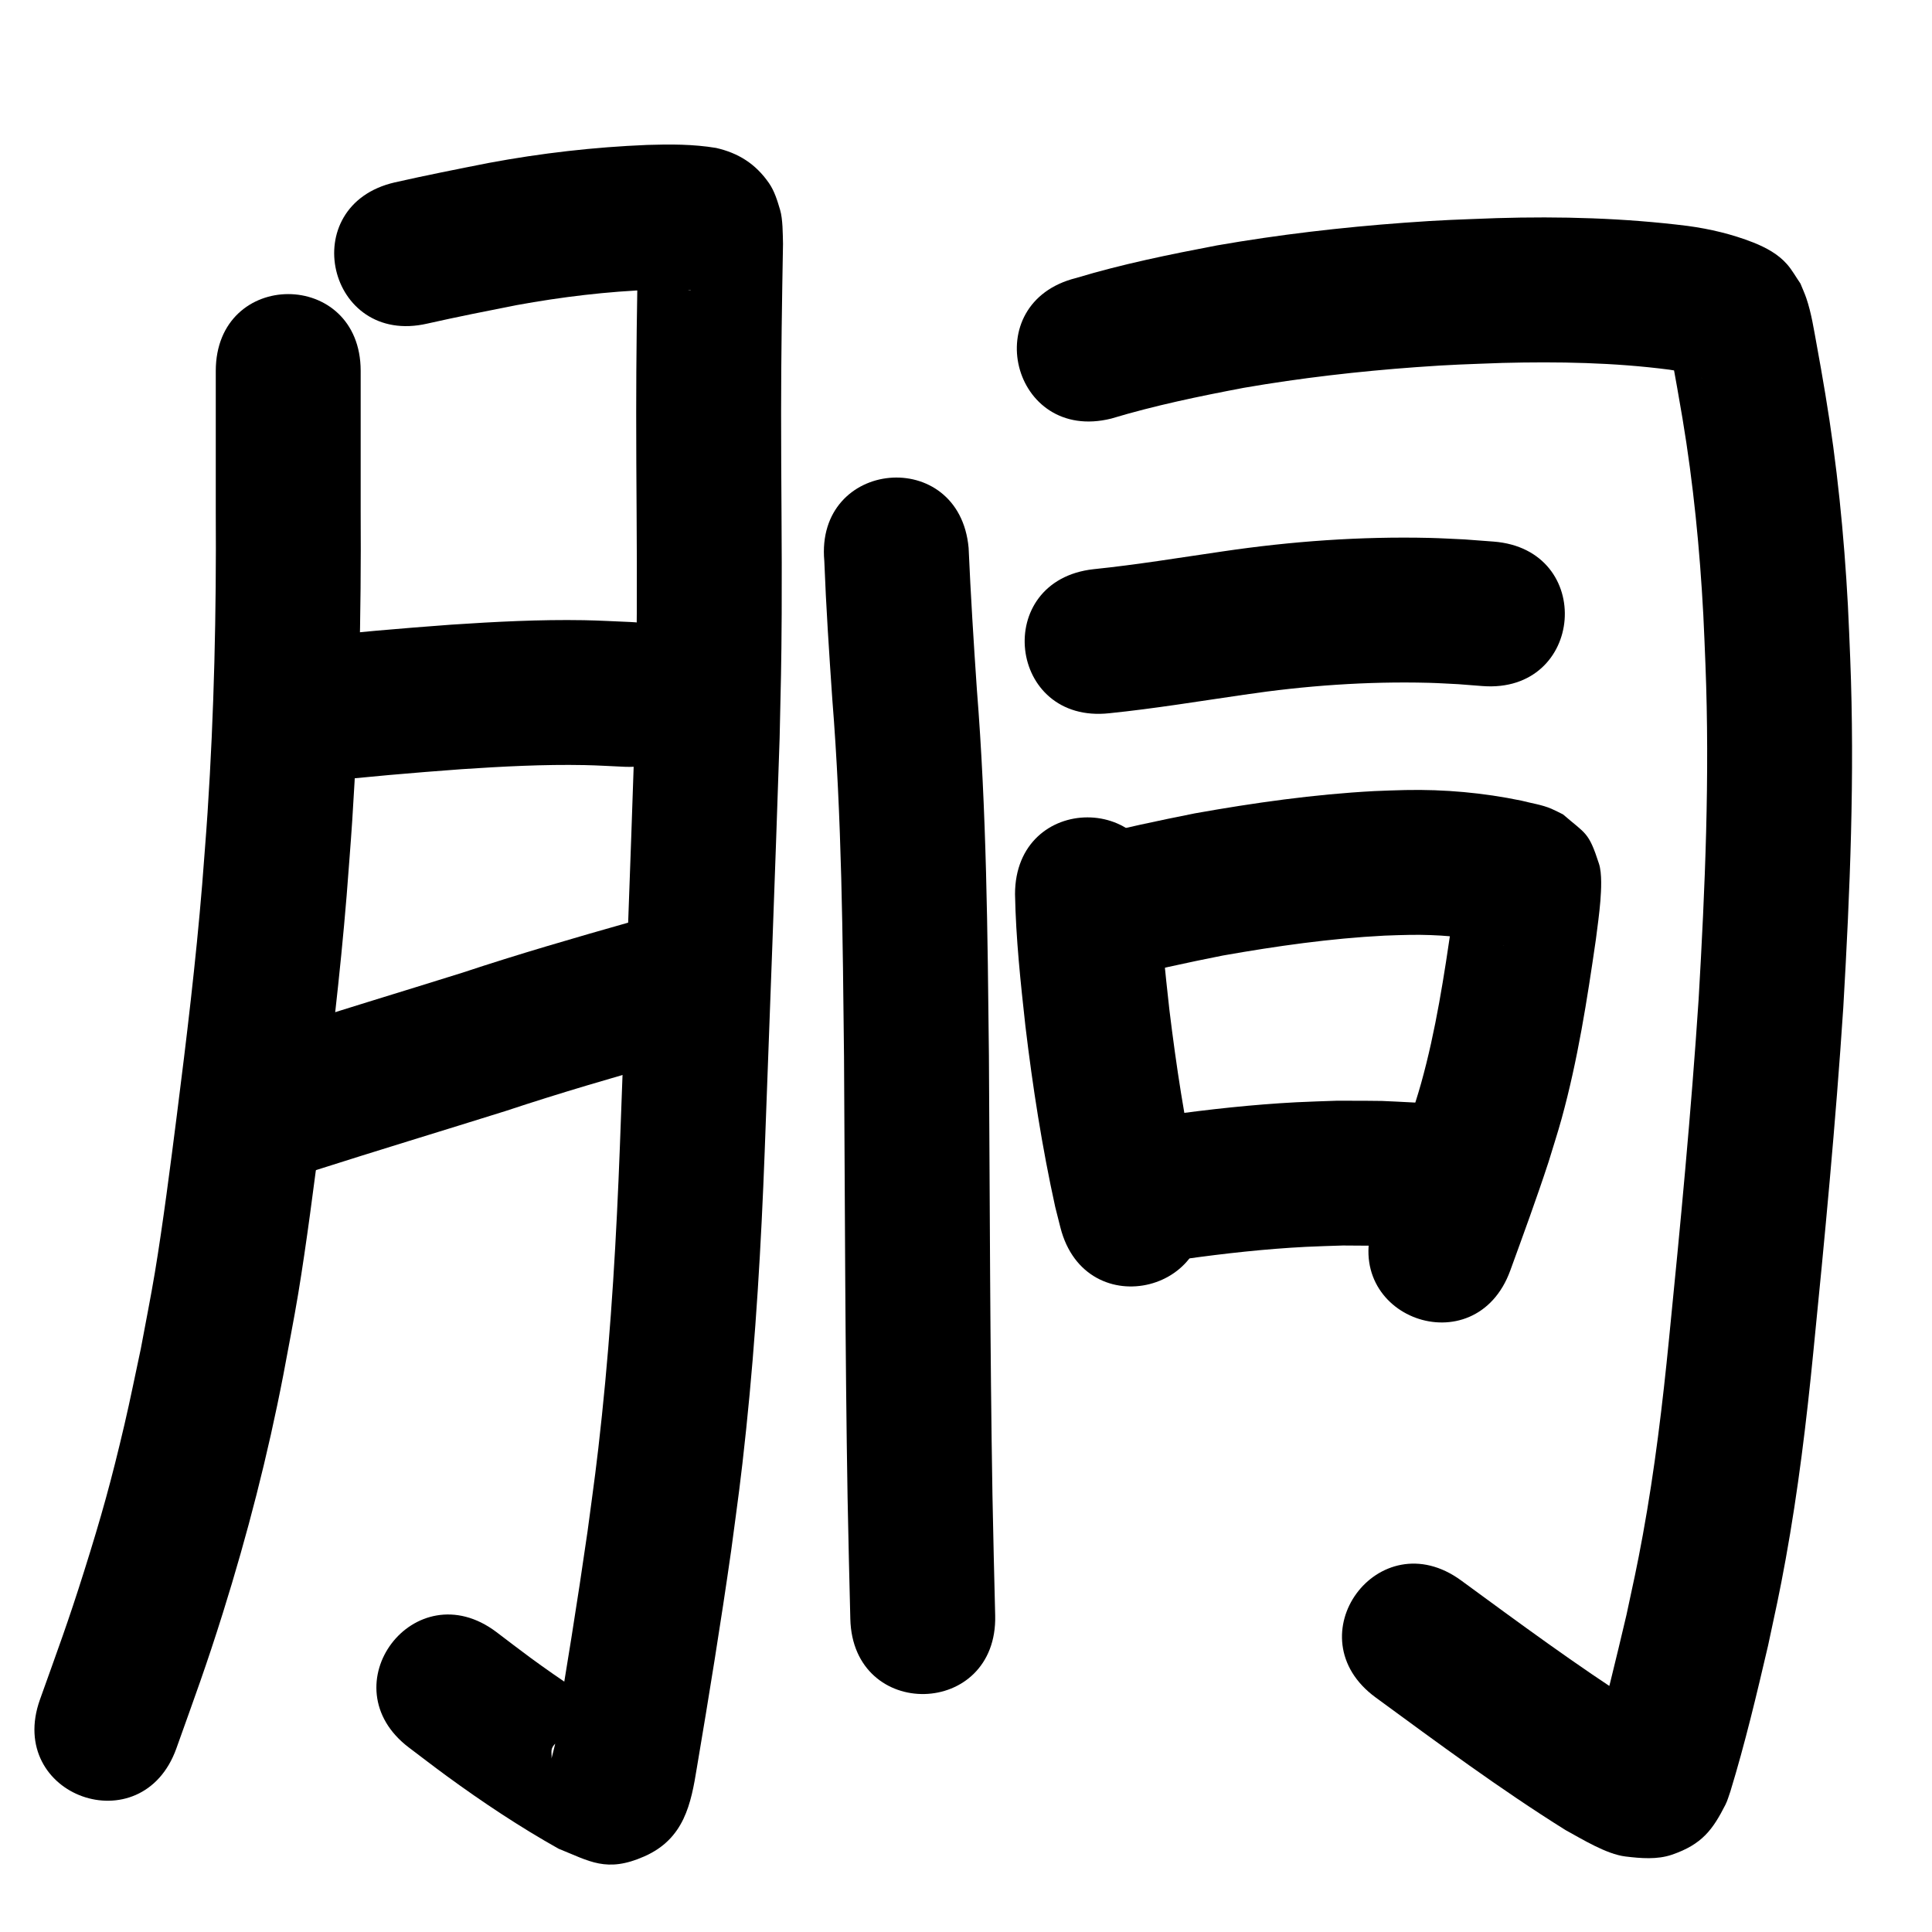 <?xml version="1.0" ?>
<svg xmlns="http://www.w3.org/2000/svg" width="1000" height="1000">
<path d="m 111.684,191.999 c 0,24.233 0,48.465 0,72.698 0.332,51.987 -0.843,103.986 -4.252,155.869 -0.818,12.445 -1.861,24.874 -2.792,37.311 -3.282,39.926 -8.068,79.707 -13.121,119.44 -3.176,24.976 -7.215,56.458 -11.356,81.341 -2.192,13.173 -4.846,26.264 -7.269,39.396 -2.823,13.082 -5.418,26.215 -8.468,39.245 -6.86,29.31 -11.913,47.454 -20.909,76.037 -8.32,26.437 -13.614,40.52 -22.843,66.375 -17.815,49.951 52.827,75.145 70.642,25.194 v 0 c 9.705,-27.235 15.347,-42.266 24.086,-70.176 12.662,-40.439 23.221,-81.491 31.255,-123.108 2.564,-13.98 5.364,-27.918 7.691,-41.939 4.214,-25.384 8.362,-57.645 11.604,-83.166 5.201,-40.935 10.114,-81.921 13.479,-123.055 0.961,-12.901 2.039,-25.793 2.883,-38.702 3.484,-53.278 4.701,-106.677 4.37,-160.062 0,-24.233 0,-48.465 0,-72.698 0,-53.033 -75,-53.033 -75,0 z"/>
<path d="m 221.154,167.496 c 15.388,-3.472 30.866,-6.535 46.343,-9.582 23.267,-4.244 46.773,-7.074 70.408,-7.956 2.33,-0.035 4.66,-0.087 6.99,-0.104 3.937,-0.028 5.583,-0.022 9.225,0.153 0.889,0.043 1.779,0.09 2.665,0.167 0.266,0.023 1.052,0.073 0.791,0.134 -0.339,0.079 -0.695,-0.05 -1.042,-0.075 -8.727,-1.684 -15.174,-6.555 -20.788,-13.658 -2.219,-2.808 -3.261,-6.376 -4.704,-9.65 -0.382,-0.866 -0.069,-3.39 -0.755,-2.738 -0.833,0.792 0.004,2.299 0.007,3.449 -0.625,28.679 -0.996,57.355 -1,86.041 -0.023,34.586 0.492,69.174 0.305,103.76 -0.147,27.046 -0.446,35.385 -1.046,62.77 -2.364,71.069 -5.079,142.128 -7.705,213.188 -1.751,46.503 -4.439,92.981 -9.298,139.271 -2.734,26.042 -4.034,34.469 -7.441,59.985 -5.261,36.692 -11.189,73.287 -17.37,109.835 3.944,-11.031 -3.647,15.971 -2.264,12.106 3.747,-10.47 -5.7,-8.018 15.469,-20.793 2.961,-1.787 14.872,-3.452 21.776,-4.444 -16.194,-9.735 -31.973,-20.169 -47.213,-31.341 -5.919,-4.339 -11.715,-8.843 -17.572,-13.264 -42.352,-31.918 -87.492,27.977 -45.139,59.895 v 0 c 6.466,4.866 12.864,9.825 19.399,14.598 18.591,13.581 37.825,26.377 57.909,37.648 15.968,6.389 24.833,12.633 44.442,3.959 20.636,-9.128 24.128,-27.22 27.144,-45.86 6.325,-37.411 12.393,-74.87 17.763,-112.43 3.558,-26.734 4.91,-35.507 7.762,-62.801 4.988,-47.729 7.78,-95.648 9.583,-143.595 2.64,-71.437 5.374,-142.873 7.738,-214.319 0.618,-28.379 0.913,-36.416 1.064,-64.453 0.186,-34.57 -0.325,-69.141 -0.305,-103.711 -7e-5,-29.158 0.463,-58.304 0.986,-87.455 -0.135,-5.119 -0.076,-12.772 -1.493,-17.553 -1.425,-4.81 -2.915,-9.774 -5.77,-13.899 -6.954,-10.049 -15.932,-15.598 -27.385,-18.204 -11.794,-1.961 -23.744,-1.937 -35.675,-1.554 -27.507,1.125 -54.883,4.264 -81.955,9.312 -16.257,3.203 -32.517,6.423 -48.679,10.081 -51.681,11.9 -34.852,84.987 16.829,73.088 z"/>
<path d="m 163.702,404.934 c 25.022,-2.832 50.111,-4.954 75.222,-6.802 21.174,-1.407 42.402,-2.539 63.633,-2.124 6.943,0.136 13.877,0.587 20.815,0.881 52.99,2.147 56.027,-72.791 3.037,-74.938 v 0 c -8.05,-0.314 -16.095,-0.802 -24.15,-0.942 -22.973,-0.399 -45.941,0.797 -68.852,2.327 -25.884,1.913 -51.747,4.09 -77.54,7.009 -52.743,5.539 -44.909,80.129 7.834,74.59 z"/>
<path d="m 162.298,606.045 c 33.065,-10.563 66.288,-20.619 99.412,-30.993 28.305,-9.405 56.936,-17.716 85.629,-25.83 51.028,-14.444 30.6,-86.609 -20.428,-72.165 v 0 c -29.355,8.318 -58.657,16.804 -87.62,26.424 -32.507,10.183 -65.123,20.015 -97.555,30.438 -51.001,14.539 -30.44,86.666 20.561,72.126 z"/>
<path d="m 426.661,290.355 c 0.906,23.848 2.503,47.658 4.129,71.465 4.938,61.647 5.403,123.522 6.077,185.326 0.477,75.996 0.563,151.992 1.837,227.981 0.903,42.545 0.427,21.601 1.422,62.834 1.279,53.018 76.257,51.209 74.978,-1.809 v 0 c -0.987,-40.905 -0.515,-20.144 -1.411,-62.284 -1.275,-75.842 -1.347,-151.691 -1.831,-227.541 -0.692,-63.236 -1.206,-126.542 -6.247,-189.618 -1.666,-24.373 -3.186,-48.753 -4.264,-73.159 -4.812,-52.814 -79.503,-46.009 -74.691,6.805 z"/>
<path d="m 575.153,216.661 c 22.54,-6.798 45.569,-11.551 68.676,-15.938 29.53,-5.103 59.354,-8.522 89.239,-10.695 18.73,-1.362 25.986,-1.478 44.547,-2.178 28.838,-0.732 57.781,-0.229 86.415,3.487 5.411,0.798 10.785,1.832 15.852,3.91 0.411,0.164 0.825,0.322 1.234,0.491 0.162,0.067 -0.333,-0.112 -0.493,-0.185 -1.179,-0.533 -3.02,-1.399 -4.017,-2.145 -7.144,-5.348 -5.325,-4.163 -11.208,-11.975 -0.45,-0.883 -0.714,-1.889 -1.35,-2.649 -0.278,-0.333 0.127,0.858 0.208,1.284 0.282,1.489 0.595,2.971 0.88,4.459 2.049,10.662 3.892,21.355 5.718,32.057 5.62,33.637 8.964,67.612 10.778,101.657 0.46,8.631 0.741,17.27 1.112,25.905 2.272,57.727 -0.186,115.467 -3.54,173.094 -3.872,58.556 -9.441,116.98 -15.282,175.367 -3.356,34.107 -7.445,68.162 -13.603,101.889 -3.047,16.692 -4.966,25.059 -8.476,41.431 -5.52,23.169 -10.825,46.454 -17.872,69.221 -0.289,0.668 -1.174,2.663 -0.868,2.003 4.276,-9.244 3.569,-10.703 16.784,-17.693 3.989,-2.109 8.904,-1.516 13.284,-2.6 0.365,-0.09 1.012,-0.629 0.721,-0.867 -2.044,-1.674 -4.523,-2.731 -6.785,-4.097 -31.165,-19.942 -60.941,-41.967 -90.78,-63.815 -42.791,-31.327 -87.095,29.189 -44.304,60.516 v 0 c 32.243,23.603 64.395,47.46 98.297,68.657 8.53,4.637 21.092,12.462 31.022,13.668 7.931,0.963 16.387,1.674 23.952,-0.896 15.827,-5.378 21.303,-13.17 27.8,-25.926 1.118,-2.195 1.714,-4.619 2.57,-6.929 7.597,-24.879 13.616,-50.22 19.516,-75.543 3.789,-17.726 5.789,-26.444 9.079,-44.572 6.428,-35.419 10.769,-71.169 14.289,-106.983 5.943,-59.423 11.604,-118.884 15.528,-178.48 3.49,-60.155 6,-120.429 3.596,-180.686 -0.399,-9.167 -0.703,-18.338 -1.198,-27.5 -1.981,-36.654 -5.635,-73.229 -11.692,-109.443 -1.954,-11.439 -2.444,-14.564 -4.455,-25.442 -1.486,-8.041 -2.732,-16.435 -5.386,-24.205 -0.878,-2.571 -2.03,-5.041 -3.045,-7.561 -2.297,-3.312 -4.244,-6.896 -6.891,-9.935 -4.621,-5.304 -11.015,-8.713 -17.43,-11.272 -10.963,-4.307 -22.418,-7.048 -34.095,-8.612 -32.732,-4.089 -65.761,-5.021 -98.724,-4.03 -20.29,0.782 -27.593,0.892 -48.115,2.4 -32.437,2.384 -64.802,6.151 -96.846,11.744 -24.477,4.676 -48.912,9.633 -72.794,16.844 -51.456,12.835 -33.304,85.606 18.152,72.77 z"/>
<path d="m 574.274,369.16 c 23.306,-2.38 46.436,-6.212 69.615,-9.564 31.633,-4.696 63.586,-6.993 95.566,-6.176 5.11,0.13 10.212,0.474 15.318,0.71 4.188,0.325 8.375,0.65 12.563,0.975 52.88,4.027 58.575,-70.756 5.695,-74.783 v 0 c -4.972,-0.372 -9.944,-0.745 -14.917,-1.117 -6.057,-0.261 -12.109,-0.642 -18.17,-0.783 -35.733,-0.833 -71.443,1.736 -106.791,6.947 -22.357,3.234 -44.665,6.947 -67.144,9.248 -52.71,5.844 -44.446,80.387 8.264,74.543 z"/>
<path d="m 525.376,462.848 c 0.429,22.821 2.868,45.558 5.372,68.227 3.755,31.443 8.632,62.755 15.44,93.685 0.892,3.53 1.784,7.061 2.675,10.591 13.074,51.396 85.759,32.907 72.685,-18.489 v 0 c -0.711,-2.772 -1.423,-5.544 -2.134,-8.316 -6.308,-28.286 -10.605,-56.972 -14.123,-85.729 -2.215,-19.928 -4.381,-39.913 -4.916,-59.969 0,-53.033 -75,-53.033 -75,0 z"/>
<path d="m 577.277,506.887 c 18.489,-4.542 37.07,-8.632 55.747,-12.324 27.628,-4.866 55.503,-8.845 83.546,-10.279 4.418,-0.226 8.843,-0.265 13.264,-0.397 14.206,-0.205 28.38,0.961 42.27,3.934 2.148,0.517 4.309,0.985 6.449,1.535 0.066,0.017 -0.137,-0.005 -0.202,-0.024 -0.682,-0.199 -1.379,-0.358 -2.035,-0.628 -1.552,-0.639 -3.053,-1.397 -4.58,-2.095 -11.579,-9.611 -10.546,-6.596 -16.936,-21.622 -0.731,-1.718 -0.416,-3.741 -1.029,-5.504 -0.201,-0.577 -0.183,1.209 -0.254,1.815 -0.236,2.007 -0.423,4.021 -0.668,6.027 -0.385,3.146 -0.815,6.286 -1.222,9.428 -4.155,28.228 -8.393,56.523 -16.088,84.05 -1.765,6.314 -3.844,12.535 -5.766,18.803 -5.822,17.569 -12.201,34.946 -18.525,52.338 -18.121,49.841 52.364,75.468 70.486,25.628 v 0 c 6.78,-18.65 13.62,-37.282 19.795,-56.145 2.252,-7.458 4.687,-14.863 6.756,-22.374 8.374,-30.396 13.217,-61.575 17.729,-92.73 0.791,-6.192 1.845,-13.71 2.337,-20.03 0.425,-5.46 0.917,-14.156 -0.718,-19.208 -5.39,-16.651 -6.716,-15.245 -18.603,-25.547 -2.012,-0.976 -3.98,-2.048 -6.036,-2.929 -4.929,-2.114 -10.341,-2.838 -15.489,-4.19 -19.759,-4.093 -39.882,-5.914 -60.073,-5.494 -5.382,0.182 -10.768,0.258 -16.145,0.545 -31.162,1.662 -62.143,6.049 -92.84,11.523 -18.953,3.764 -37.837,7.818 -56.588,12.495 -51.9,10.902 -36.482,84.3 15.418,73.398 z"/>
<path d="m 613.078,651.687 c 20.87,-2.922 41.83,-5.244 62.883,-6.324 6.363,-0.327 12.735,-0.462 19.102,-0.693 26.247,0.23 12.946,-0.169 39.9,1.243 52.965,2.682 56.758,-72.222 3.793,-74.904 v 0 c -31.333,-1.539 -15.839,-1.126 -46.481,-1.287 -7.138,0.271 -14.28,0.438 -21.413,0.814 -22.549,1.19 -45.005,3.645 -67.362,6.765 -52.599,6.772 -43.022,81.158 9.577,74.386 z"/>
</svg>
